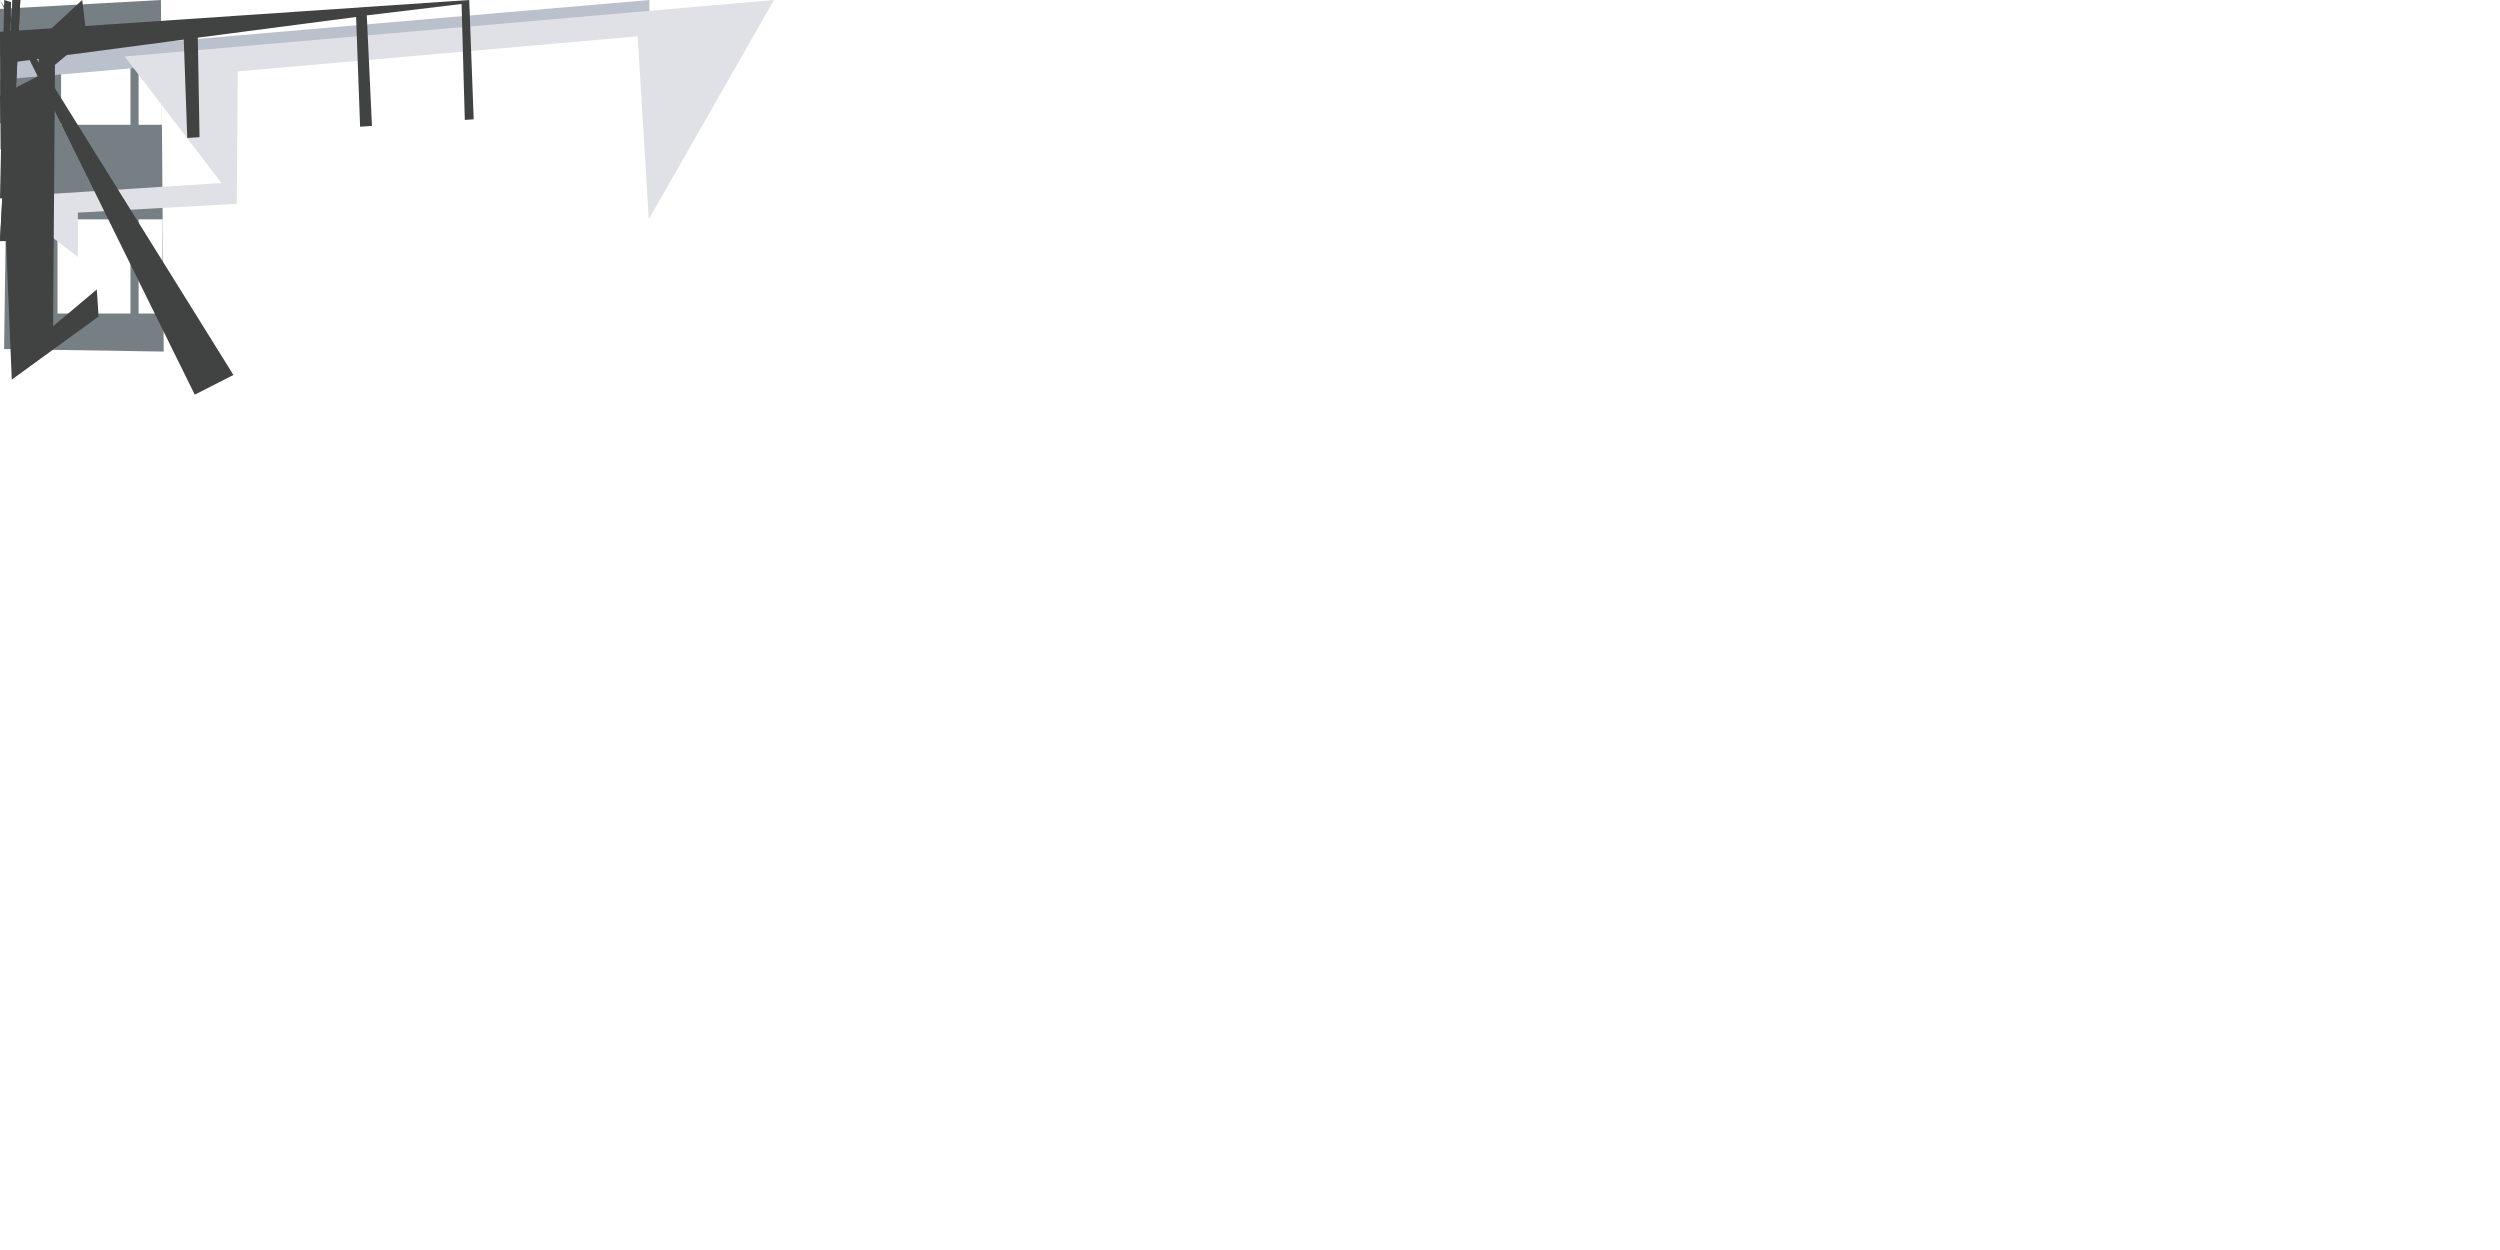<svg version="1.1" xmlns="http://www.w3.org/2000/svg" xmlns:xlink="http://www.w3.org/1999/xlink" width="1000" height="500" viewBox="0,0,1000,500">
	<defs>
		<clipPath id="clip-1"><rect x="0" y="0" width="65.49" height="140.6" fill="none"/></clipPath>
		<clipPath id="clip-2"><rect x="0" y="0" width="259.73" height="31.9" fill="none"/></clipPath>
		<clipPath id="clip-3"><rect x="0" y="0" width="309.59" height="102.79" fill="none"/></clipPath>
		<clipPath id="clip-4"><rect x="0" y="0" width="39.44" height="151.85" fill="none"/></clipPath>
		<clipPath id="clip-5"><rect x="0" y="0" width="189.48" height="59.8" fill="none"/></clipPath>
		<clipPath id="clip-6"><rect x="0" y="0" width="93.37" height="157.87" fill="none"/></clipPath>
		<clipPath id="clip-7"><rect x="0" y="0" width="4.41" height="79.38" fill="none"/></clipPath>
		<clipPath id="clip-8"><rect x="0" y="0" width="8.12" height="96.43" fill="none"/></clipPath>
		<clipPath id="clip-9"><rect x="0" y="0" width="8.12" height="96.43" fill="none"/></clipPath>
	</defs>
	<g
		fill="none"
		fill-rule="nonzero"
		stroke="none"
		stroke-width="1"
		stroke-linecap="butt"
		stroke-linejoin="miter"
		stroke-miterlimit="10"
		stroke-dasharray=""
		stroke-dashoffset="0"
		font-family="none"
		font-weight="none"
		font-size="none"
		text-anchor="none"
		style="mix-blend-mode: normal">
		<g clip-path="url(#clip-1)">
			<g id="Layer_2" fill="#767f84">
				<g id="House"><path d="M2.71,62.92l-1.07,76.71l63.85,1l-1.12,-140.63l-64.37,3.55v45.63l13.9,6.65v7.09zM55.44,23.05h9.1l0.2,26.88h-9.3zM55.44,87.73h9.56v37.69h-9.56zM24.44,23.05h27.75v26.88h-27.76zM23,87.73h29.19v37.69h-29.19z"/></g>
			</g>
		</g>
		<g clip-path="url(#clip-2)">
			<g id="Layer_2" fill="#bac0cc">
				<g id="House"><path d="M0,22.37v9.53l259.73,-22.6v-9.3z"/></g>
			</g>
		</g>
		<g clip-path="url(#clip-3)">
			<g id="Layer_2" fill="#dfe1e6">
				<g id="House"><path d="M31.14,102.79l-31.14,-23.93l88.56,-5.67l-38.7,-50.6l259.74,-22.59l-50.09,87.72l-4.43,-73.19l-159.97,14.02l-0.41,52.97l-63.56,3.54z"/></g>
			</g>
		</g>
		<g clip-path="url(#clip-4)">
			<g id="Layer_2" fill="#414242">
				<g id="house"><path d="M21.24,130.49l17.48,-14.71l0.72,10.82l-34.73,25.24l-4.71,-113.58l15.46,-7.9v-14.25l17.42,-16.11l1.85,15.3l-12.74,10.63l-0.05,7.5z"/></g>
			</g>
		</g>
		<g clip-path="url(#clip-5)">
			<g id="Layer_2" fill="#414242">
				<g id="house"><path d="M0,12.71l0.24,47.09h4v-34.79l69.26,-9.17l1.41,39.35l4.91,-0.32l-0.7,-39.8l63.32,-8.28l1.6,43.9l4.75,-0.31l-2.07,-44.23l37.91,-4.56l1.29,46.37l3.56,-0.23l-1.79,-47.73z"/></g>
			</g>
		</g>
		<g clip-path="url(#clip-6)">
			<g id="Layer_2" fill="#414242">
				<g id="house"><path d="M93.37,149.98l-15.46,7.89l-77.91,-157.87z"/></g>
			</g>
		</g>
		<g clip-path="url(#clip-7)">
			<g id="Layer_2" fill="#414242">
				<g id="House"><path d="M0,79.38l1.69,-79.38l2.72,0.83l-1.41,78.21z"/></g>
			</g>
		</g>
		<g clip-path="url(#clip-8)">
			<g id="Layer_2" fill="#414242">
				<g id="House"><path d="M5.02,0l-5.02,96.43h3.4l4.72,-96.43z"/></g>
			</g>
		</g>
		<g clip-path="url(#clip-9)">
			<g id="Layer_2" fill="#414242">
				<g id="House"><path d="M5.02,0l-5.02,96.43h3.4l4.72,-96.43z"/></g>
			</g>
		</g>
	</g>
</svg>
